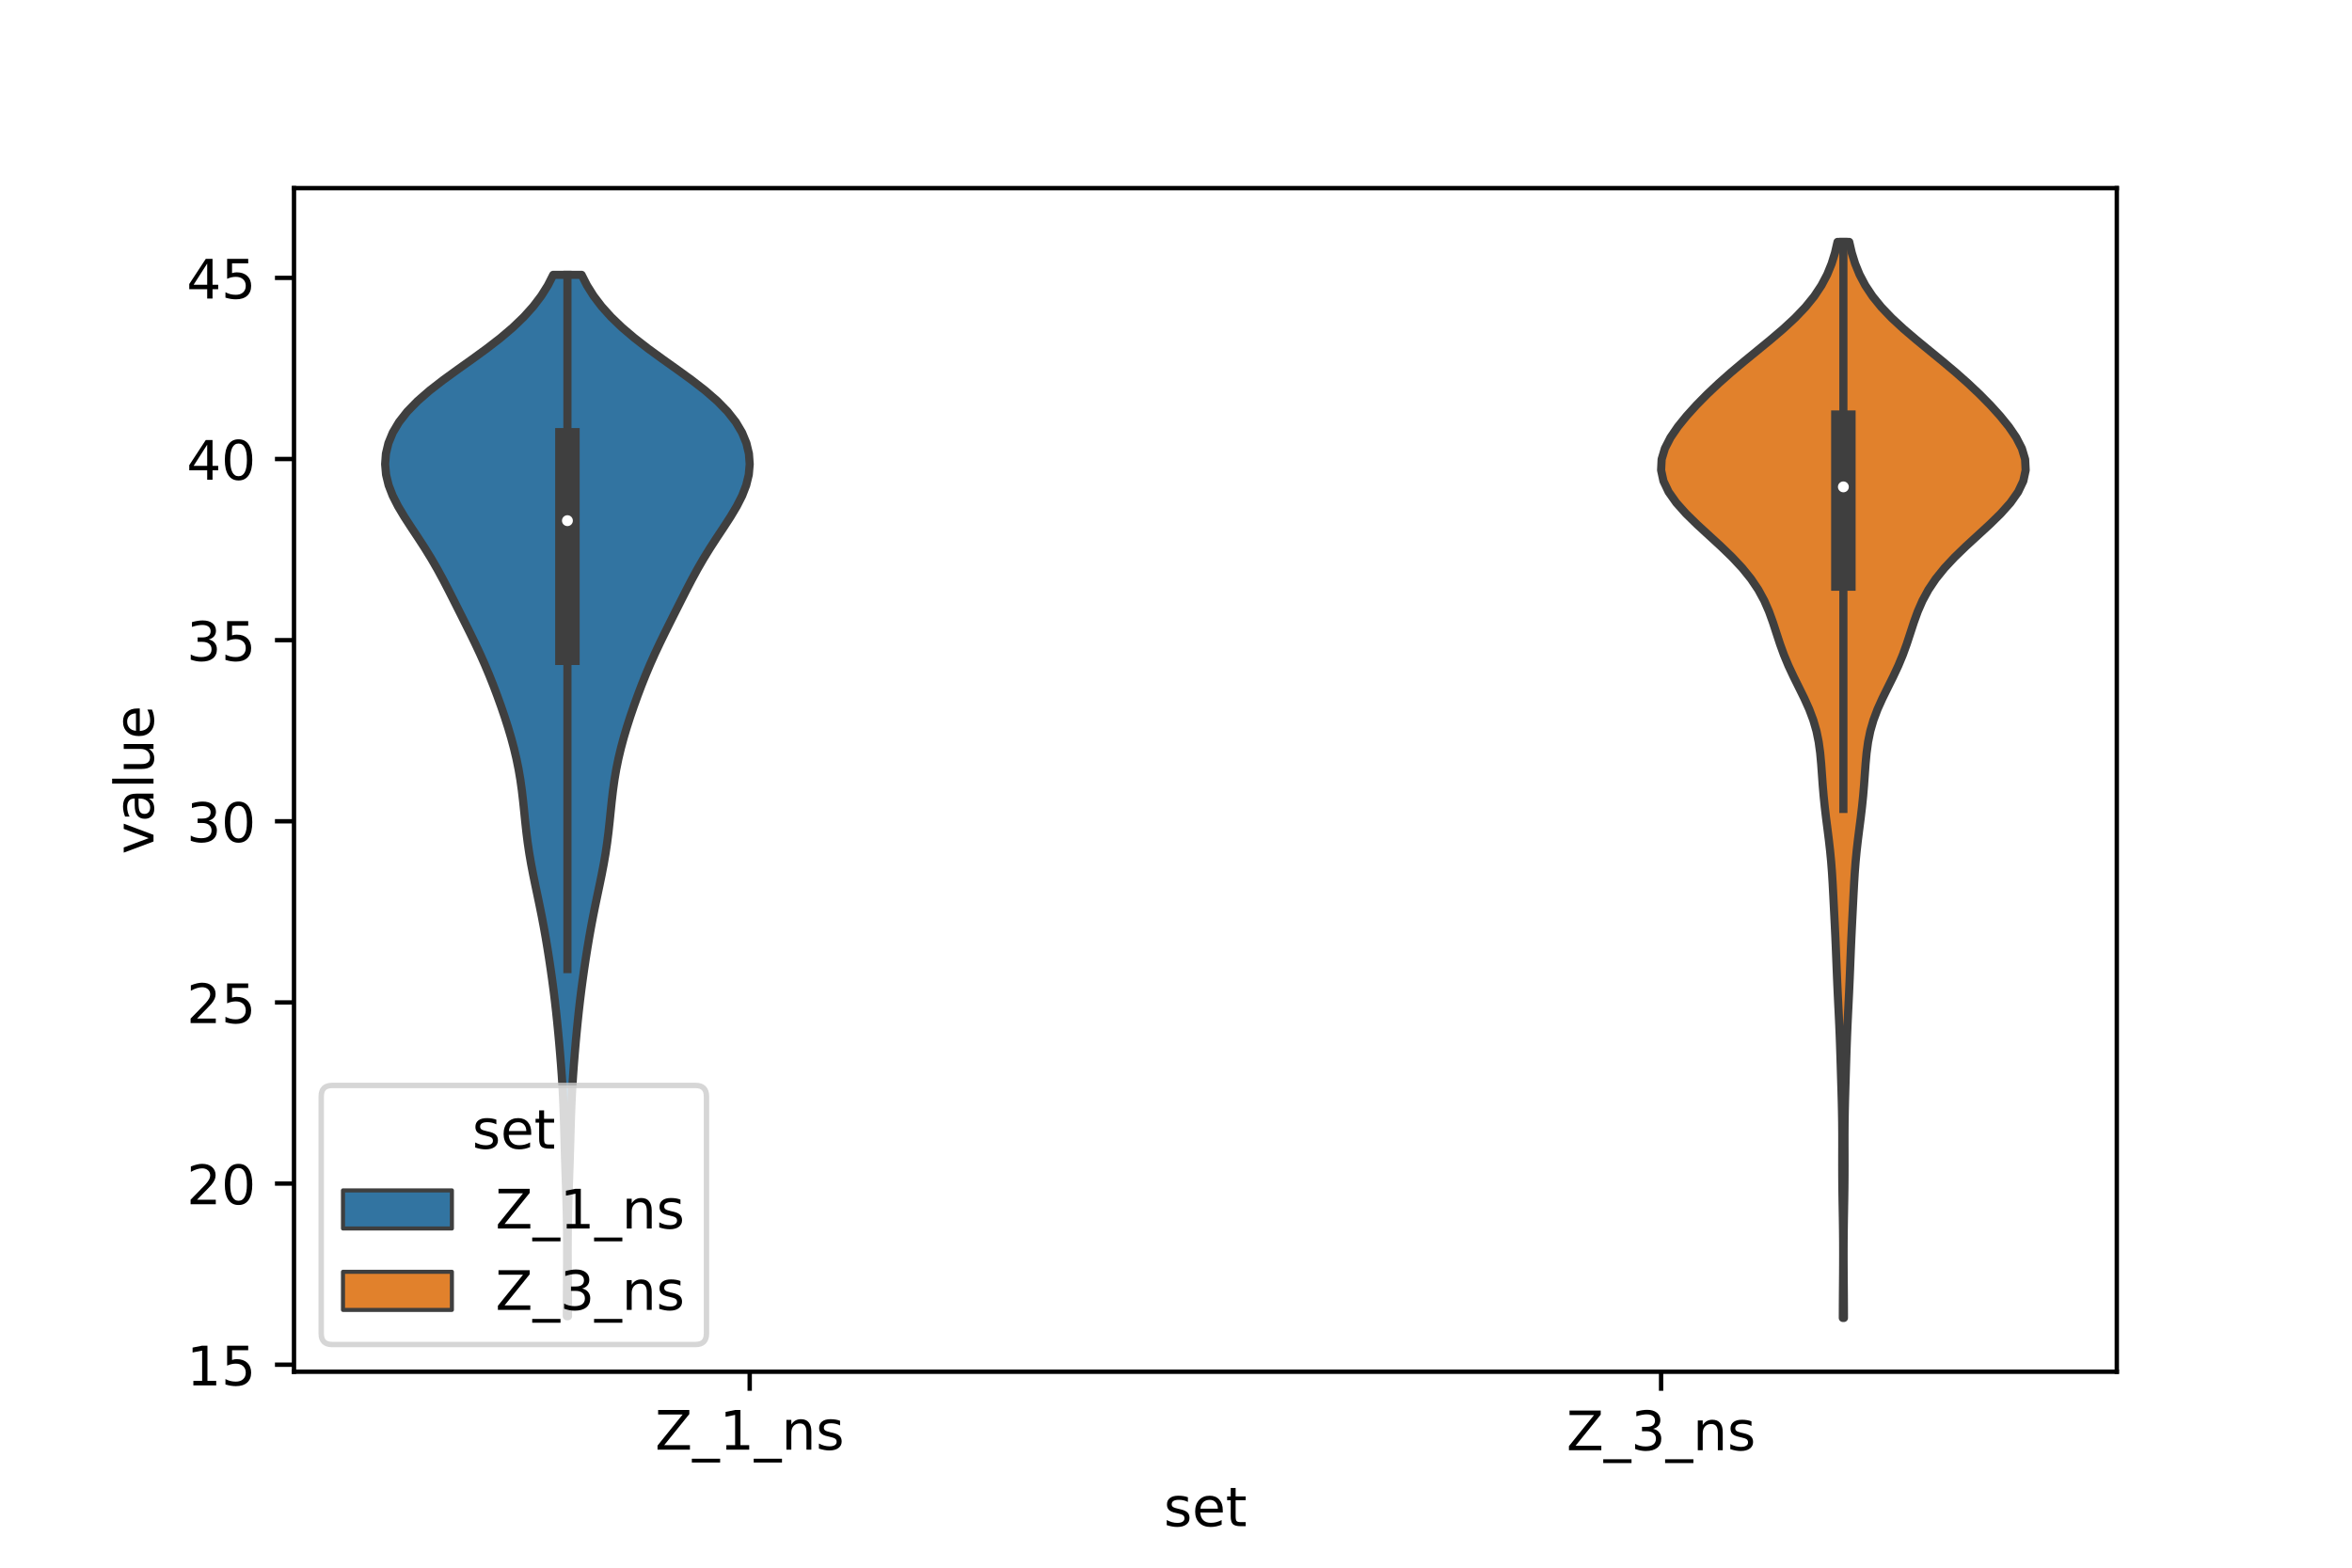 <?xml version="1.0" encoding="utf-8" standalone="no"?>
<!DOCTYPE svg PUBLIC "-//W3C//DTD SVG 1.1//EN"
  "http://www.w3.org/Graphics/SVG/1.1/DTD/svg11.dtd">
<!-- Created with matplotlib (https://matplotlib.org/) -->
<svg height="288pt" version="1.1" viewBox="0 0 432 288" width="432pt" xmlns="http://www.w3.org/2000/svg" xmlns:xlink="http://www.w3.org/1999/xlink">
 <defs>
  <style type="text/css">*{stroke-linecap:butt;stroke-linejoin:round;}</style>
 </defs>
 <g id="figure_1">
  <g id="patch_1">
   <path d="M 0 288 
L 432 288 
L 432 0 
L 0 0 
z
" style="fill:#ffffff;"/>
  </g>
  <g id="axes_1">
   <g id="patch_2">
    <path d="M 54 252 
L 388.8 252 
L 388.8 34.56 
L 54 34.56 
z
" style="fill:#ffffff;"/>
   </g>
   <g id="PolyCollection_1">
    <defs>
     <path d="M 104.328 -46.198 
L 104.112 -46.198 
L 104.115 -48.13 
L 104.124 -50.062 
L 104.137 -51.995 
L 104.151 -53.927 
L 104.162 -55.86 
L 104.169 -57.792 
L 104.167 -59.724 
L 104.154 -61.657 
L 104.129 -63.589 
L 104.091 -65.522 
L 104.04 -67.454 
L 103.98 -69.387 
L 103.914 -71.319 
L 103.848 -73.251 
L 103.784 -75.184 
L 103.727 -77.116 
L 103.673 -79.049 
L 103.62 -80.981 
L 103.561 -82.914 
L 103.489 -84.846 
L 103.4 -86.778 
L 103.292 -88.711 
L 103.165 -90.643 
L 103.023 -92.576 
L 102.867 -94.508 
L 102.701 -96.44 
L 102.523 -98.373 
L 102.333 -100.305 
L 102.129 -102.238 
L 101.909 -104.17 
L 101.67 -106.103 
L 101.413 -108.035 
L 101.14 -109.967 
L 100.851 -111.9 
L 100.546 -113.832 
L 100.223 -115.765 
L 99.88 -117.697 
L 99.514 -119.629 
L 99.126 -121.562 
L 98.723 -123.494 
L 98.315 -125.427 
L 97.918 -127.359 
L 97.547 -129.292 
L 97.214 -131.224 
L 96.927 -133.156 
L 96.683 -135.089 
L 96.471 -137.021 
L 96.275 -138.954 
L 96.074 -140.886 
L 95.848 -142.819 
L 95.577 -144.751 
L 95.249 -146.683 
L 94.856 -148.616 
L 94.397 -150.548 
L 93.877 -152.481 
L 93.302 -154.413 
L 92.68 -156.345 
L 92.02 -158.278 
L 91.324 -160.21 
L 90.593 -162.143 
L 89.822 -164.075 
L 89.007 -166.008 
L 88.144 -167.94 
L 87.237 -169.872 
L 86.295 -171.805 
L 85.333 -173.737 
L 84.363 -175.67 
L 83.391 -177.602 
L 82.411 -179.535 
L 81.409 -181.467 
L 80.36 -183.399 
L 79.246 -185.332 
L 78.056 -187.264 
L 76.803 -189.197 
L 75.52 -191.129 
L 74.266 -193.061 
L 73.112 -194.994 
L 72.129 -196.926 
L 71.381 -198.859 
L 70.91 -200.791 
L 70.74 -202.724 
L 70.883 -204.656 
L 71.346 -206.588 
L 72.142 -208.521 
L 73.289 -210.453 
L 74.804 -212.386 
L 76.687 -214.318 
L 78.908 -216.251 
L 81.399 -218.183 
L 84.061 -220.115 
L 86.777 -222.048 
L 89.431 -223.98 
L 91.927 -225.913 
L 94.199 -227.845 
L 96.209 -229.777 
L 97.946 -231.71 
L 99.414 -233.642 
L 100.629 -235.575 
L 101.611 -237.507 
L 106.829 -237.507 
L 106.829 -237.507 
L 107.811 -235.575 
L 109.026 -233.642 
L 110.494 -231.71 
L 112.231 -229.777 
L 114.241 -227.845 
L 116.513 -225.913 
L 119.009 -223.98 
L 121.663 -222.048 
L 124.379 -220.115 
L 127.041 -218.183 
L 129.532 -216.251 
L 131.753 -214.318 
L 133.636 -212.386 
L 135.151 -210.453 
L 136.298 -208.521 
L 137.094 -206.588 
L 137.557 -204.656 
L 137.7 -202.724 
L 137.53 -200.791 
L 137.059 -198.859 
L 136.311 -196.926 
L 135.328 -194.994 
L 134.174 -193.061 
L 132.92 -191.129 
L 131.637 -189.197 
L 130.384 -187.264 
L 129.194 -185.332 
L 128.08 -183.399 
L 127.031 -181.467 
L 126.029 -179.535 
L 125.049 -177.602 
L 124.077 -175.67 
L 123.107 -173.737 
L 122.145 -171.805 
L 121.203 -169.872 
L 120.296 -167.94 
L 119.433 -166.008 
L 118.618 -164.075 
L 117.847 -162.143 
L 117.116 -160.21 
L 116.42 -158.278 
L 115.76 -156.345 
L 115.138 -154.413 
L 114.563 -152.481 
L 114.043 -150.548 
L 113.584 -148.616 
L 113.191 -146.683 
L 112.863 -144.751 
L 112.592 -142.819 
L 112.366 -140.886 
L 112.165 -138.954 
L 111.969 -137.021 
L 111.757 -135.089 
L 111.513 -133.156 
L 111.226 -131.224 
L 110.893 -129.292 
L 110.522 -127.359 
L 110.125 -125.427 
L 109.717 -123.494 
L 109.314 -121.562 
L 108.926 -119.629 
L 108.56 -117.697 
L 108.217 -115.765 
L 107.894 -113.832 
L 107.589 -111.9 
L 107.3 -109.967 
L 107.027 -108.035 
L 106.77 -106.103 
L 106.531 -104.17 
L 106.311 -102.238 
L 106.107 -100.305 
L 105.917 -98.373 
L 105.739 -96.44 
L 105.573 -94.508 
L 105.417 -92.576 
L 105.275 -90.643 
L 105.148 -88.711 
L 105.04 -86.778 
L 104.951 -84.846 
L 104.879 -82.914 
L 104.82 -80.981 
L 104.767 -79.049 
L 104.713 -77.116 
L 104.656 -75.184 
L 104.592 -73.251 
L 104.526 -71.319 
L 104.46 -69.387 
L 104.4 -67.454 
L 104.349 -65.522 
L 104.311 -63.589 
L 104.286 -61.657 
L 104.273 -59.724 
L 104.271 -57.792 
L 104.278 -55.86 
L 104.289 -53.927 
L 104.303 -51.995 
L 104.316 -50.062 
L 104.325 -48.13 
L 104.328 -46.198 
z
" id="m2fb7f0cec3" style="stroke:#3f3f3f;stroke-width:1.5;"/>
    </defs>
    <g clip-path="url(#p51cde9c41b)">
     <use style="fill:#3274a1;stroke:#3f3f3f;stroke-width:1.5;" x="0" xlink:href="#m2fb7f0cec3" y="288"/>
    </g>
   </g>
   <g id="PolyCollection_2">
    <defs>
     <path d="M 338.681 -45.884 
L 338.479 -45.884 
L 338.484 -47.88 
L 338.496 -49.877 
L 338.512 -51.874 
L 338.528 -53.87 
L 338.539 -55.867 
L 338.542 -57.864 
L 338.536 -59.86 
L 338.518 -61.857 
L 338.49 -63.854 
L 338.456 -65.851 
L 338.421 -67.847 
L 338.392 -69.844 
L 338.374 -71.841 
L 338.368 -73.837 
L 338.371 -75.834 
L 338.376 -77.831 
L 338.374 -79.827 
L 338.359 -81.824 
L 338.327 -83.821 
L 338.28 -85.818 
L 338.224 -87.814 
L 338.164 -89.811 
L 338.103 -91.808 
L 338.042 -93.804 
L 337.976 -95.801 
L 337.902 -97.798 
L 337.817 -99.794 
L 337.723 -101.791 
L 337.624 -103.788 
L 337.528 -105.784 
L 337.439 -107.781 
L 337.356 -109.778 
L 337.278 -111.775 
L 337.197 -113.771 
L 337.11 -115.768 
L 337.015 -117.765 
L 336.915 -119.761 
L 336.814 -121.758 
L 336.713 -123.755 
L 336.606 -125.751 
L 336.483 -127.748 
L 336.329 -129.745 
L 336.136 -131.741 
L 335.907 -133.738 
L 335.655 -135.735 
L 335.399 -137.732 
L 335.162 -139.728 
L 334.957 -141.725 
L 334.788 -143.722 
L 334.644 -145.718 
L 334.499 -147.715 
L 334.315 -149.712 
L 334.042 -151.708 
L 333.635 -153.705 
L 333.058 -155.702 
L 332.307 -157.699 
L 331.409 -159.695 
L 330.425 -161.692 
L 329.432 -163.689 
L 328.498 -165.685 
L 327.667 -167.682 
L 326.943 -169.679 
L 326.288 -171.675 
L 325.639 -173.672 
L 324.916 -175.669 
L 324.044 -177.665 
L 322.957 -179.662 
L 321.614 -181.659 
L 320 -183.656 
L 318.132 -185.652 
L 316.066 -187.649 
L 313.89 -189.646 
L 311.718 -191.642 
L 309.677 -193.639 
L 307.893 -195.636 
L 306.482 -197.632 
L 305.532 -199.629 
L 305.1 -201.626 
L 305.199 -203.622 
L 305.797 -205.619 
L 306.822 -207.616 
L 308.186 -209.613 
L 309.805 -211.609 
L 311.616 -213.606 
L 313.586 -215.603 
L 315.702 -217.599 
L 317.957 -219.596 
L 320.327 -221.593 
L 322.766 -223.589 
L 325.199 -225.586 
L 327.539 -227.583 
L 329.697 -229.58 
L 331.606 -231.576 
L 333.227 -233.573 
L 334.554 -235.57 
L 335.608 -237.566 
L 336.422 -239.563 
L 337.041 -241.56 
L 337.504 -243.556 
L 339.656 -243.556 
L 339.656 -243.556 
L 340.119 -241.56 
L 340.738 -239.563 
L 341.552 -237.566 
L 342.606 -235.57 
L 343.933 -233.573 
L 345.554 -231.576 
L 347.463 -229.58 
L 349.621 -227.583 
L 351.961 -225.586 
L 354.394 -223.589 
L 356.833 -221.593 
L 359.203 -219.596 
L 361.458 -217.599 
L 363.574 -215.603 
L 365.544 -213.606 
L 367.355 -211.609 
L 368.974 -209.613 
L 370.338 -207.616 
L 371.363 -205.619 
L 371.961 -203.622 
L 372.06 -201.626 
L 371.628 -199.629 
L 370.678 -197.632 
L 369.267 -195.636 
L 367.483 -193.639 
L 365.442 -191.642 
L 363.27 -189.646 
L 361.094 -187.649 
L 359.028 -185.652 
L 357.16 -183.656 
L 355.546 -181.659 
L 354.203 -179.662 
L 353.116 -177.665 
L 352.244 -175.669 
L 351.521 -173.672 
L 350.872 -171.675 
L 350.217 -169.679 
L 349.493 -167.682 
L 348.662 -165.685 
L 347.728 -163.689 
L 346.735 -161.692 
L 345.751 -159.695 
L 344.853 -157.699 
L 344.102 -155.702 
L 343.525 -153.705 
L 343.118 -151.708 
L 342.845 -149.712 
L 342.661 -147.715 
L 342.516 -145.718 
L 342.372 -143.722 
L 342.203 -141.725 
L 341.998 -139.728 
L 341.761 -137.732 
L 341.505 -135.735 
L 341.253 -133.738 
L 341.024 -131.741 
L 340.831 -129.745 
L 340.677 -127.748 
L 340.554 -125.751 
L 340.447 -123.755 
L 340.346 -121.758 
L 340.245 -119.761 
L 340.145 -117.765 
L 340.05 -115.768 
L 339.963 -113.771 
L 339.882 -111.775 
L 339.804 -109.778 
L 339.721 -107.781 
L 339.632 -105.784 
L 339.536 -103.788 
L 339.437 -101.791 
L 339.343 -99.794 
L 339.258 -97.798 
L 339.184 -95.801 
L 339.118 -93.804 
L 339.057 -91.808 
L 338.996 -89.811 
L 338.936 -87.814 
L 338.88 -85.818 
L 338.833 -83.821 
L 338.801 -81.824 
L 338.786 -79.827 
L 338.784 -77.831 
L 338.789 -75.834 
L 338.792 -73.837 
L 338.786 -71.841 
L 338.768 -69.844 
L 338.739 -67.847 
L 338.704 -65.851 
L 338.67 -63.854 
L 338.642 -61.857 
L 338.624 -59.86 
L 338.618 -57.864 
L 338.621 -55.867 
L 338.632 -53.87 
L 338.648 -51.874 
L 338.664 -49.877 
L 338.676 -47.88 
L 338.681 -45.884 
z
" id="m94fac5e036" style="stroke:#3f3f3f;stroke-width:1.5;"/>
    </defs>
    <g clip-path="url(#p51cde9c41b)">
     <use style="fill:#e1812c;stroke:#3f3f3f;stroke-width:1.5;" x="0" xlink:href="#m94fac5e036" y="288"/>
    </g>
   </g>
   <g id="patch_3">
    <path clip-path="url(#p51cde9c41b)" d="M 137.7 350.538 
L 137.7 350.538 
L 137.7 350.538 
L 137.7 350.538 
z
" style="fill:#3274a1;stroke:#3f3f3f;stroke-linejoin:miter;stroke-width:0.75;"/>
   </g>
   <g id="patch_4">
    <path clip-path="url(#p51cde9c41b)" d="M 137.7 350.538 
L 137.7 350.538 
L 137.7 350.538 
L 137.7 350.538 
z
" style="fill:#e1812c;stroke:#3f3f3f;stroke-linejoin:miter;stroke-width:0.75;"/>
   </g>
   <g id="matplotlib.axis_1">
    <g id="xtick_1">
     <g id="line2d_1">
      <defs>
       <path d="M 0 0 
L 0 3.5 
" id="mf5486ee1d0" style="stroke:#000000;stroke-width:0.8;"/>
      </defs>
      <g>
       <use style="stroke:#000000;stroke-width:0.8;" x="137.7" xlink:href="#mf5486ee1d0" y="252"/>
      </g>
     </g>
     <g id="text_1">
      <!-- Z_1_ns -->
      <g transform="translate(120.32 266.32)scale(0.1 -0.1)">
       <defs>
        <path d="M 5.609 72.906 
L 62.891 72.906 
L 62.891 65.375 
L 16.797 8.297 
L 64.016 8.297 
L 64.016 0 
L 4.5 0 
L 4.5 7.516 
L 50.594 64.594 
L 5.609 64.594 
z
" id="DejaVuSans-90"/>
        <path d="M 50.984 -16.609 
L 50.984 -23.578 
L -0.984 -23.578 
L -0.984 -16.609 
z
" id="DejaVuSans-95"/>
        <path d="M 12.406 8.297 
L 28.516 8.297 
L 28.516 63.922 
L 10.984 60.406 
L 10.984 69.391 
L 28.422 72.906 
L 38.281 72.906 
L 38.281 8.297 
L 54.391 8.297 
L 54.391 0 
L 12.406 0 
z
" id="DejaVuSans-49"/>
        <path d="M 54.891 33.016 
L 54.891 0 
L 45.906 0 
L 45.906 32.719 
Q 45.906 40.484 42.875 44.328 
Q 39.844 48.188 33.797 48.188 
Q 26.516 48.188 22.312 43.547 
Q 18.109 38.922 18.109 30.906 
L 18.109 0 
L 9.078 0 
L 9.078 54.688 
L 18.109 54.688 
L 18.109 46.188 
Q 21.344 51.125 25.703 53.562 
Q 30.078 56 35.797 56 
Q 45.219 56 50.047 50.172 
Q 54.891 44.344 54.891 33.016 
z
" id="DejaVuSans-110"/>
        <path d="M 44.281 53.078 
L 44.281 44.578 
Q 40.484 46.531 36.375 47.5 
Q 32.281 48.484 27.875 48.484 
Q 21.188 48.484 17.844 46.438 
Q 14.5 44.391 14.5 40.281 
Q 14.5 37.156 16.891 35.375 
Q 19.281 33.594 26.516 31.984 
L 29.594 31.297 
Q 39.156 29.25 43.188 25.516 
Q 47.219 21.781 47.219 15.094 
Q 47.219 7.469 41.188 3.016 
Q 35.156 -1.422 24.609 -1.422 
Q 20.219 -1.422 15.453 -0.562 
Q 10.688 0.297 5.422 2 
L 5.422 11.281 
Q 10.406 8.688 15.234 7.391 
Q 20.062 6.109 24.812 6.109 
Q 31.156 6.109 34.562 8.281 
Q 37.984 10.453 37.984 14.406 
Q 37.984 18.062 35.516 20.016 
Q 33.062 21.969 24.703 23.781 
L 21.578 24.516 
Q 13.234 26.266 9.516 29.906 
Q 5.812 33.547 5.812 39.891 
Q 5.812 47.609 11.281 51.797 
Q 16.75 56 26.812 56 
Q 31.781 56 36.172 55.266 
Q 40.578 54.547 44.281 53.078 
z
" id="DejaVuSans-115"/>
       </defs>
       <use xlink:href="#DejaVuSans-90"/>
       <use x="68.506" xlink:href="#DejaVuSans-95"/>
       <use x="118.506" xlink:href="#DejaVuSans-49"/>
       <use x="182.129" xlink:href="#DejaVuSans-95"/>
       <use x="232.129" xlink:href="#DejaVuSans-110"/>
       <use x="295.508" xlink:href="#DejaVuSans-115"/>
      </g>
     </g>
    </g>
    <g id="xtick_2">
     <g id="line2d_2">
      <g>
       <use style="stroke:#000000;stroke-width:0.8;" x="305.1" xlink:href="#mf5486ee1d0" y="252"/>
      </g>
     </g>
     <g id="text_2">
      <!-- Z_3_ns -->
      <g transform="translate(287.72 266.422)scale(0.1 -0.1)">
       <defs>
        <path d="M 40.578 39.312 
Q 47.656 37.797 51.625 33 
Q 55.609 28.219 55.609 21.188 
Q 55.609 10.406 48.188 4.484 
Q 40.766 -1.422 27.094 -1.422 
Q 22.516 -1.422 17.656 -0.516 
Q 12.797 0.391 7.625 2.203 
L 7.625 11.719 
Q 11.719 9.328 16.594 8.109 
Q 21.484 6.891 26.812 6.891 
Q 36.078 6.891 40.938 10.547 
Q 45.797 14.203 45.797 21.188 
Q 45.797 27.641 41.281 31.266 
Q 36.766 34.906 28.719 34.906 
L 20.219 34.906 
L 20.219 43.016 
L 29.109 43.016 
Q 36.375 43.016 40.234 45.922 
Q 44.094 48.828 44.094 54.297 
Q 44.094 59.906 40.109 62.906 
Q 36.141 65.922 28.719 65.922 
Q 24.656 65.922 20.016 65.031 
Q 15.375 64.156 9.812 62.312 
L 9.812 71.094 
Q 15.438 72.656 20.344 73.438 
Q 25.25 74.219 29.594 74.219 
Q 40.828 74.219 47.359 69.109 
Q 53.906 64.016 53.906 55.328 
Q 53.906 49.266 50.438 45.094 
Q 46.969 40.922 40.578 39.312 
z
" id="DejaVuSans-51"/>
       </defs>
       <use xlink:href="#DejaVuSans-90"/>
       <use x="68.506" xlink:href="#DejaVuSans-95"/>
       <use x="118.506" xlink:href="#DejaVuSans-51"/>
       <use x="182.129" xlink:href="#DejaVuSans-95"/>
       <use x="232.129" xlink:href="#DejaVuSans-110"/>
       <use x="295.508" xlink:href="#DejaVuSans-115"/>
      </g>
     </g>
    </g>
    <g id="text_3">
     <!-- set -->
     <g transform="translate(213.759 280.378)scale(0.1 -0.1)">
      <defs>
       <path d="M 56.203 29.594 
L 56.203 25.203 
L 14.891 25.203 
Q 15.484 15.922 20.484 11.062 
Q 25.484 6.203 34.422 6.203 
Q 39.594 6.203 44.453 7.469 
Q 49.312 8.734 54.109 11.281 
L 54.109 2.781 
Q 49.266 0.734 44.188 -0.344 
Q 39.109 -1.422 33.891 -1.422 
Q 20.797 -1.422 13.156 6.188 
Q 5.516 13.812 5.516 26.812 
Q 5.516 40.234 12.766 48.109 
Q 20.016 56 32.328 56 
Q 43.359 56 49.781 48.891 
Q 56.203 41.797 56.203 29.594 
z
M 47.219 32.234 
Q 47.125 39.594 43.094 43.984 
Q 39.062 48.391 32.422 48.391 
Q 24.906 48.391 20.391 44.141 
Q 15.875 39.891 15.188 32.172 
z
" id="DejaVuSans-101"/>
       <path d="M 18.312 70.219 
L 18.312 54.688 
L 36.812 54.688 
L 36.812 47.703 
L 18.312 47.703 
L 18.312 18.016 
Q 18.312 11.328 20.141 9.422 
Q 21.969 7.516 27.594 7.516 
L 36.812 7.516 
L 36.812 0 
L 27.594 0 
Q 17.188 0 13.234 3.875 
Q 9.281 7.766 9.281 18.016 
L 9.281 47.703 
L 2.688 47.703 
L 2.688 54.688 
L 9.281 54.688 
L 9.281 70.219 
z
" id="DejaVuSans-116"/>
      </defs>
      <use xlink:href="#DejaVuSans-115"/>
      <use x="52.1" xlink:href="#DejaVuSans-101"/>
      <use x="113.623" xlink:href="#DejaVuSans-116"/>
     </g>
    </g>
   </g>
   <g id="matplotlib.axis_2">
    <g id="ytick_1">
     <g id="line2d_3">
      <defs>
       <path d="M 0 0 
L -3.5 0 
" id="m432b24a74d" style="stroke:#000000;stroke-width:0.8;"/>
      </defs>
      <g>
       <use style="stroke:#000000;stroke-width:0.8;" x="54" xlink:href="#m432b24a74d" y="250.708"/>
      </g>
     </g>
     <g id="text_4">
      <!-- 15 -->
      <g transform="translate(34.275 254.507)scale(0.1 -0.1)">
       <defs>
        <path d="M 10.797 72.906 
L 49.516 72.906 
L 49.516 64.594 
L 19.828 64.594 
L 19.828 46.734 
Q 21.969 47.469 24.109 47.828 
Q 26.266 48.188 28.422 48.188 
Q 40.625 48.188 47.75 41.5 
Q 54.891 34.812 54.891 23.391 
Q 54.891 11.625 47.562 5.094 
Q 40.234 -1.422 26.906 -1.422 
Q 22.312 -1.422 17.547 -0.641 
Q 12.797 0.141 7.719 1.703 
L 7.719 11.625 
Q 12.109 9.234 16.797 8.062 
Q 21.484 6.891 26.703 6.891 
Q 35.156 6.891 40.078 11.328 
Q 45.016 15.766 45.016 23.391 
Q 45.016 31 40.078 35.438 
Q 35.156 39.891 26.703 39.891 
Q 22.75 39.891 18.812 39.016 
Q 14.891 38.141 10.797 36.281 
z
" id="DejaVuSans-53"/>
       </defs>
       <use xlink:href="#DejaVuSans-49"/>
       <use x="63.623" xlink:href="#DejaVuSans-53"/>
      </g>
     </g>
    </g>
    <g id="ytick_2">
     <g id="line2d_4">
      <g>
       <use style="stroke:#000000;stroke-width:0.8;" x="54" xlink:href="#m432b24a74d" y="217.432"/>
      </g>
     </g>
     <g id="text_5">
      <!-- 20 -->
      <g transform="translate(34.275 221.231)scale(0.1 -0.1)">
       <defs>
        <path d="M 19.188 8.297 
L 53.609 8.297 
L 53.609 0 
L 7.328 0 
L 7.328 8.297 
Q 12.938 14.109 22.625 23.891 
Q 32.328 33.688 34.812 36.531 
Q 39.547 41.844 41.422 45.531 
Q 43.312 49.219 43.312 52.781 
Q 43.312 58.594 39.234 62.25 
Q 35.156 65.922 28.609 65.922 
Q 23.969 65.922 18.812 64.312 
Q 13.672 62.703 7.812 59.422 
L 7.812 69.391 
Q 13.766 71.781 18.938 73 
Q 24.125 74.219 28.422 74.219 
Q 39.75 74.219 46.484 68.547 
Q 53.219 62.891 53.219 53.422 
Q 53.219 48.922 51.531 44.891 
Q 49.859 40.875 45.406 35.406 
Q 44.188 33.984 37.641 27.219 
Q 31.109 20.453 19.188 8.297 
z
" id="DejaVuSans-50"/>
        <path d="M 31.781 66.406 
Q 24.172 66.406 20.328 58.906 
Q 16.5 51.422 16.5 36.375 
Q 16.5 21.391 20.328 13.891 
Q 24.172 6.391 31.781 6.391 
Q 39.453 6.391 43.281 13.891 
Q 47.125 21.391 47.125 36.375 
Q 47.125 51.422 43.281 58.906 
Q 39.453 66.406 31.781 66.406 
z
M 31.781 74.219 
Q 44.047 74.219 50.516 64.516 
Q 56.984 54.828 56.984 36.375 
Q 56.984 17.969 50.516 8.266 
Q 44.047 -1.422 31.781 -1.422 
Q 19.531 -1.422 13.062 8.266 
Q 6.594 17.969 6.594 36.375 
Q 6.594 54.828 13.062 64.516 
Q 19.531 74.219 31.781 74.219 
z
" id="DejaVuSans-48"/>
       </defs>
       <use xlink:href="#DejaVuSans-50"/>
       <use x="63.623" xlink:href="#DejaVuSans-48"/>
      </g>
     </g>
    </g>
    <g id="ytick_3">
     <g id="line2d_5">
      <g>
       <use style="stroke:#000000;stroke-width:0.8;" x="54" xlink:href="#m432b24a74d" y="184.155"/>
      </g>
     </g>
     <g id="text_6">
      <!-- 25 -->
      <g transform="translate(34.275 187.954)scale(0.1 -0.1)">
       <use xlink:href="#DejaVuSans-50"/>
       <use x="63.623" xlink:href="#DejaVuSans-53"/>
      </g>
     </g>
    </g>
    <g id="ytick_4">
     <g id="line2d_6">
      <g>
       <use style="stroke:#000000;stroke-width:0.8;" x="54" xlink:href="#m432b24a74d" y="150.878"/>
      </g>
     </g>
     <g id="text_7">
      <!-- 30 -->
      <g transform="translate(34.275 154.678)scale(0.1 -0.1)">
       <use xlink:href="#DejaVuSans-51"/>
       <use x="63.623" xlink:href="#DejaVuSans-48"/>
      </g>
     </g>
    </g>
    <g id="ytick_5">
     <g id="line2d_7">
      <g>
       <use style="stroke:#000000;stroke-width:0.8;" x="54" xlink:href="#m432b24a74d" y="117.602"/>
      </g>
     </g>
     <g id="text_8">
      <!-- 35 -->
      <g transform="translate(34.275 121.401)scale(0.1 -0.1)">
       <use xlink:href="#DejaVuSans-51"/>
       <use x="63.623" xlink:href="#DejaVuSans-53"/>
      </g>
     </g>
    </g>
    <g id="ytick_6">
     <g id="line2d_8">
      <g>
       <use style="stroke:#000000;stroke-width:0.8;" x="54" xlink:href="#m432b24a74d" y="84.325"/>
      </g>
     </g>
     <g id="text_9">
      <!-- 40 -->
      <g transform="translate(34.275 88.124)scale(0.1 -0.1)">
       <defs>
        <path d="M 37.797 64.312 
L 12.891 25.391 
L 37.797 25.391 
z
M 35.203 72.906 
L 47.609 72.906 
L 47.609 25.391 
L 58.016 25.391 
L 58.016 17.188 
L 47.609 17.188 
L 47.609 0 
L 37.797 0 
L 37.797 17.188 
L 4.891 17.188 
L 4.891 26.703 
z
" id="DejaVuSans-52"/>
       </defs>
       <use xlink:href="#DejaVuSans-52"/>
       <use x="63.623" xlink:href="#DejaVuSans-48"/>
      </g>
     </g>
    </g>
    <g id="ytick_7">
     <g id="line2d_9">
      <g>
       <use style="stroke:#000000;stroke-width:0.8;" x="54" xlink:href="#m432b24a74d" y="51.049"/>
      </g>
     </g>
     <g id="text_10">
      <!-- 45 -->
      <g transform="translate(34.275 54.848)scale(0.1 -0.1)">
       <use xlink:href="#DejaVuSans-52"/>
       <use x="63.623" xlink:href="#DejaVuSans-53"/>
      </g>
     </g>
    </g>
    <g id="text_11">
     <!-- value -->
     <g transform="translate(28.195 156.938)rotate(-90)scale(0.1 -0.1)">
      <defs>
       <path d="M 2.984 54.688 
L 12.5 54.688 
L 29.594 8.797 
L 46.688 54.688 
L 56.203 54.688 
L 35.688 0 
L 23.484 0 
z
" id="DejaVuSans-118"/>
       <path d="M 34.281 27.484 
Q 23.391 27.484 19.188 25 
Q 14.984 22.516 14.984 16.5 
Q 14.984 11.719 18.141 8.906 
Q 21.297 6.109 26.703 6.109 
Q 34.188 6.109 38.703 11.406 
Q 43.219 16.703 43.219 25.484 
L 43.219 27.484 
z
M 52.203 31.203 
L 52.203 0 
L 43.219 0 
L 43.219 8.297 
Q 40.141 3.328 35.547 0.953 
Q 30.953 -1.422 24.312 -1.422 
Q 15.922 -1.422 10.953 3.297 
Q 6 8.016 6 15.922 
Q 6 25.141 12.172 29.828 
Q 18.359 34.516 30.609 34.516 
L 43.219 34.516 
L 43.219 35.406 
Q 43.219 41.609 39.141 45 
Q 35.062 48.391 27.688 48.391 
Q 23 48.391 18.547 47.266 
Q 14.109 46.141 10.016 43.891 
L 10.016 52.203 
Q 14.938 54.109 19.578 55.047 
Q 24.219 56 28.609 56 
Q 40.484 56 46.344 49.844 
Q 52.203 43.703 52.203 31.203 
z
" id="DejaVuSans-97"/>
       <path d="M 9.422 75.984 
L 18.406 75.984 
L 18.406 0 
L 9.422 0 
z
" id="DejaVuSans-108"/>
       <path d="M 8.5 21.578 
L 8.5 54.688 
L 17.484 54.688 
L 17.484 21.922 
Q 17.484 14.156 20.5 10.266 
Q 23.531 6.391 29.594 6.391 
Q 36.859 6.391 41.078 11.031 
Q 45.312 15.672 45.312 23.688 
L 45.312 54.688 
L 54.297 54.688 
L 54.297 0 
L 45.312 0 
L 45.312 8.406 
Q 42.047 3.422 37.719 1 
Q 33.406 -1.422 27.688 -1.422 
Q 18.266 -1.422 13.375 4.438 
Q 8.5 10.297 8.5 21.578 
z
M 31.109 56 
z
" id="DejaVuSans-117"/>
      </defs>
      <use xlink:href="#DejaVuSans-118"/>
      <use x="59.18" xlink:href="#DejaVuSans-97"/>
      <use x="120.459" xlink:href="#DejaVuSans-108"/>
      <use x="148.242" xlink:href="#DejaVuSans-117"/>
      <use x="211.621" xlink:href="#DejaVuSans-101"/>
     </g>
    </g>
   </g>
   <g id="line2d_10">
    <path clip-path="url(#p51cde9c41b)" d="M 104.22 178.031 
L 104.22 50.493 
" style="fill:none;stroke:#3f3f3f;stroke-linecap:square;stroke-width:1.5;"/>
   </g>
   <g id="line2d_11">
    <path clip-path="url(#p51cde9c41b)" d="M 104.22 119.916 
L 104.22 80.883 
" style="fill:none;stroke:#3f3f3f;stroke-linecap:square;stroke-width:4.5;"/>
   </g>
   <g id="line2d_12">
    <path clip-path="url(#p51cde9c41b)" d="M 338.58 148.605 
L 338.58 44.444 
" style="fill:none;stroke:#3f3f3f;stroke-linecap:square;stroke-width:1.5;"/>
   </g>
   <g id="line2d_13">
    <path clip-path="url(#p51cde9c41b)" d="M 338.58 106.28 
L 338.58 77.646 
" style="fill:none;stroke:#3f3f3f;stroke-linecap:square;stroke-width:4.5;"/>
   </g>
   <g id="patch_5">
    <path d="M 54 252 
L 54 34.56 
" style="fill:none;stroke:#000000;stroke-linecap:square;stroke-linejoin:miter;stroke-width:0.8;"/>
   </g>
   <g id="patch_6">
    <path d="M 388.8 252 
L 388.8 34.56 
" style="fill:none;stroke:#000000;stroke-linecap:square;stroke-linejoin:miter;stroke-width:0.8;"/>
   </g>
   <g id="patch_7">
    <path d="M 54 252 
L 388.8 252 
" style="fill:none;stroke:#000000;stroke-linecap:square;stroke-linejoin:miter;stroke-width:0.8;"/>
   </g>
   <g id="patch_8">
    <path d="M 54 34.56 
L 388.8 34.56 
" style="fill:none;stroke:#000000;stroke-linecap:square;stroke-linejoin:miter;stroke-width:0.8;"/>
   </g>
   <g id="PathCollection_1">
    <defs>
     <path d="M 0 1.5 
C 0.398 1.5 0.779 1.342 1.061 1.061 
C 1.342 0.779 1.5 0.398 1.5 0 
C 1.5 -0.398 1.342 -0.779 1.061 -1.061 
C 0.779 -1.342 0.398 -1.5 0 -1.5 
C -0.398 -1.5 -0.779 -1.342 -1.061 -1.061 
C -1.342 -0.779 -1.5 -0.398 -1.5 0 
C -1.5 0.398 -1.342 0.779 -1.061 1.061 
C -0.779 1.342 -0.398 1.5 0 1.5 
z
" id="mf63a069205" style="stroke:#3f3f3f;"/>
    </defs>
    <g clip-path="url(#p51cde9c41b)">
     <use style="fill:#ffffff;stroke:#3f3f3f;" x="104.22" xlink:href="#mf63a069205" y="95.651"/>
    </g>
   </g>
   <g id="PathCollection_2">
    <g clip-path="url(#p51cde9c41b)">
     <use style="fill:#ffffff;stroke:#3f3f3f;" x="338.58" xlink:href="#mf63a069205" y="89.445"/>
    </g>
   </g>
   <g id="legend_1">
    <g id="patch_9">
     <path d="M 61 247 
L 127.759 247 
Q 129.759 247 129.759 245 
L 129.759 201.409 
Q 129.759 199.409 127.759 199.409 
L 61 199.409 
Q 59 199.409 59 201.409 
L 59 245 
Q 59 247 61 247 
z
" style="fill:#ffffff;opacity:0.8;stroke:#cccccc;stroke-linejoin:miter;"/>
    </g>
    <g id="text_12">
     <!-- set -->
     <g transform="translate(86.738 211.008)scale(0.1 -0.1)">
      <use xlink:href="#DejaVuSans-115"/>
      <use x="52.1" xlink:href="#DejaVuSans-101"/>
      <use x="113.623" xlink:href="#DejaVuSans-116"/>
     </g>
    </g>
    <g id="patch_10">
     <path d="M 63 225.686 
L 83 225.686 
L 83 218.686 
L 63 218.686 
z
" style="fill:#3274a1;stroke:#3f3f3f;stroke-linejoin:miter;stroke-width:0.75;"/>
    </g>
    <g id="text_13">
     <!-- Z_1_ns -->
     <g transform="translate(91 225.686)scale(0.1 -0.1)">
      <use xlink:href="#DejaVuSans-90"/>
      <use x="68.506" xlink:href="#DejaVuSans-95"/>
      <use x="118.506" xlink:href="#DejaVuSans-49"/>
      <use x="182.129" xlink:href="#DejaVuSans-95"/>
      <use x="232.129" xlink:href="#DejaVuSans-110"/>
      <use x="295.508" xlink:href="#DejaVuSans-115"/>
     </g>
    </g>
    <g id="patch_11">
     <path d="M 63 240.642 
L 83 240.642 
L 83 233.642 
L 63 233.642 
z
" style="fill:#e1812c;stroke:#3f3f3f;stroke-linejoin:miter;stroke-width:0.75;"/>
    </g>
    <g id="text_14">
     <!-- Z_3_ns -->
     <g transform="translate(91 240.642)scale(0.1 -0.1)">
      <use xlink:href="#DejaVuSans-90"/>
      <use x="68.506" xlink:href="#DejaVuSans-95"/>
      <use x="118.506" xlink:href="#DejaVuSans-51"/>
      <use x="182.129" xlink:href="#DejaVuSans-95"/>
      <use x="232.129" xlink:href="#DejaVuSans-110"/>
      <use x="295.508" xlink:href="#DejaVuSans-115"/>
     </g>
    </g>
   </g>
  </g>
 </g>
 <defs>
  <clipPath id="p51cde9c41b">
   <rect height="217.44" width="334.8" x="54" y="34.56"/>
  </clipPath>
 </defs>
</svg>
